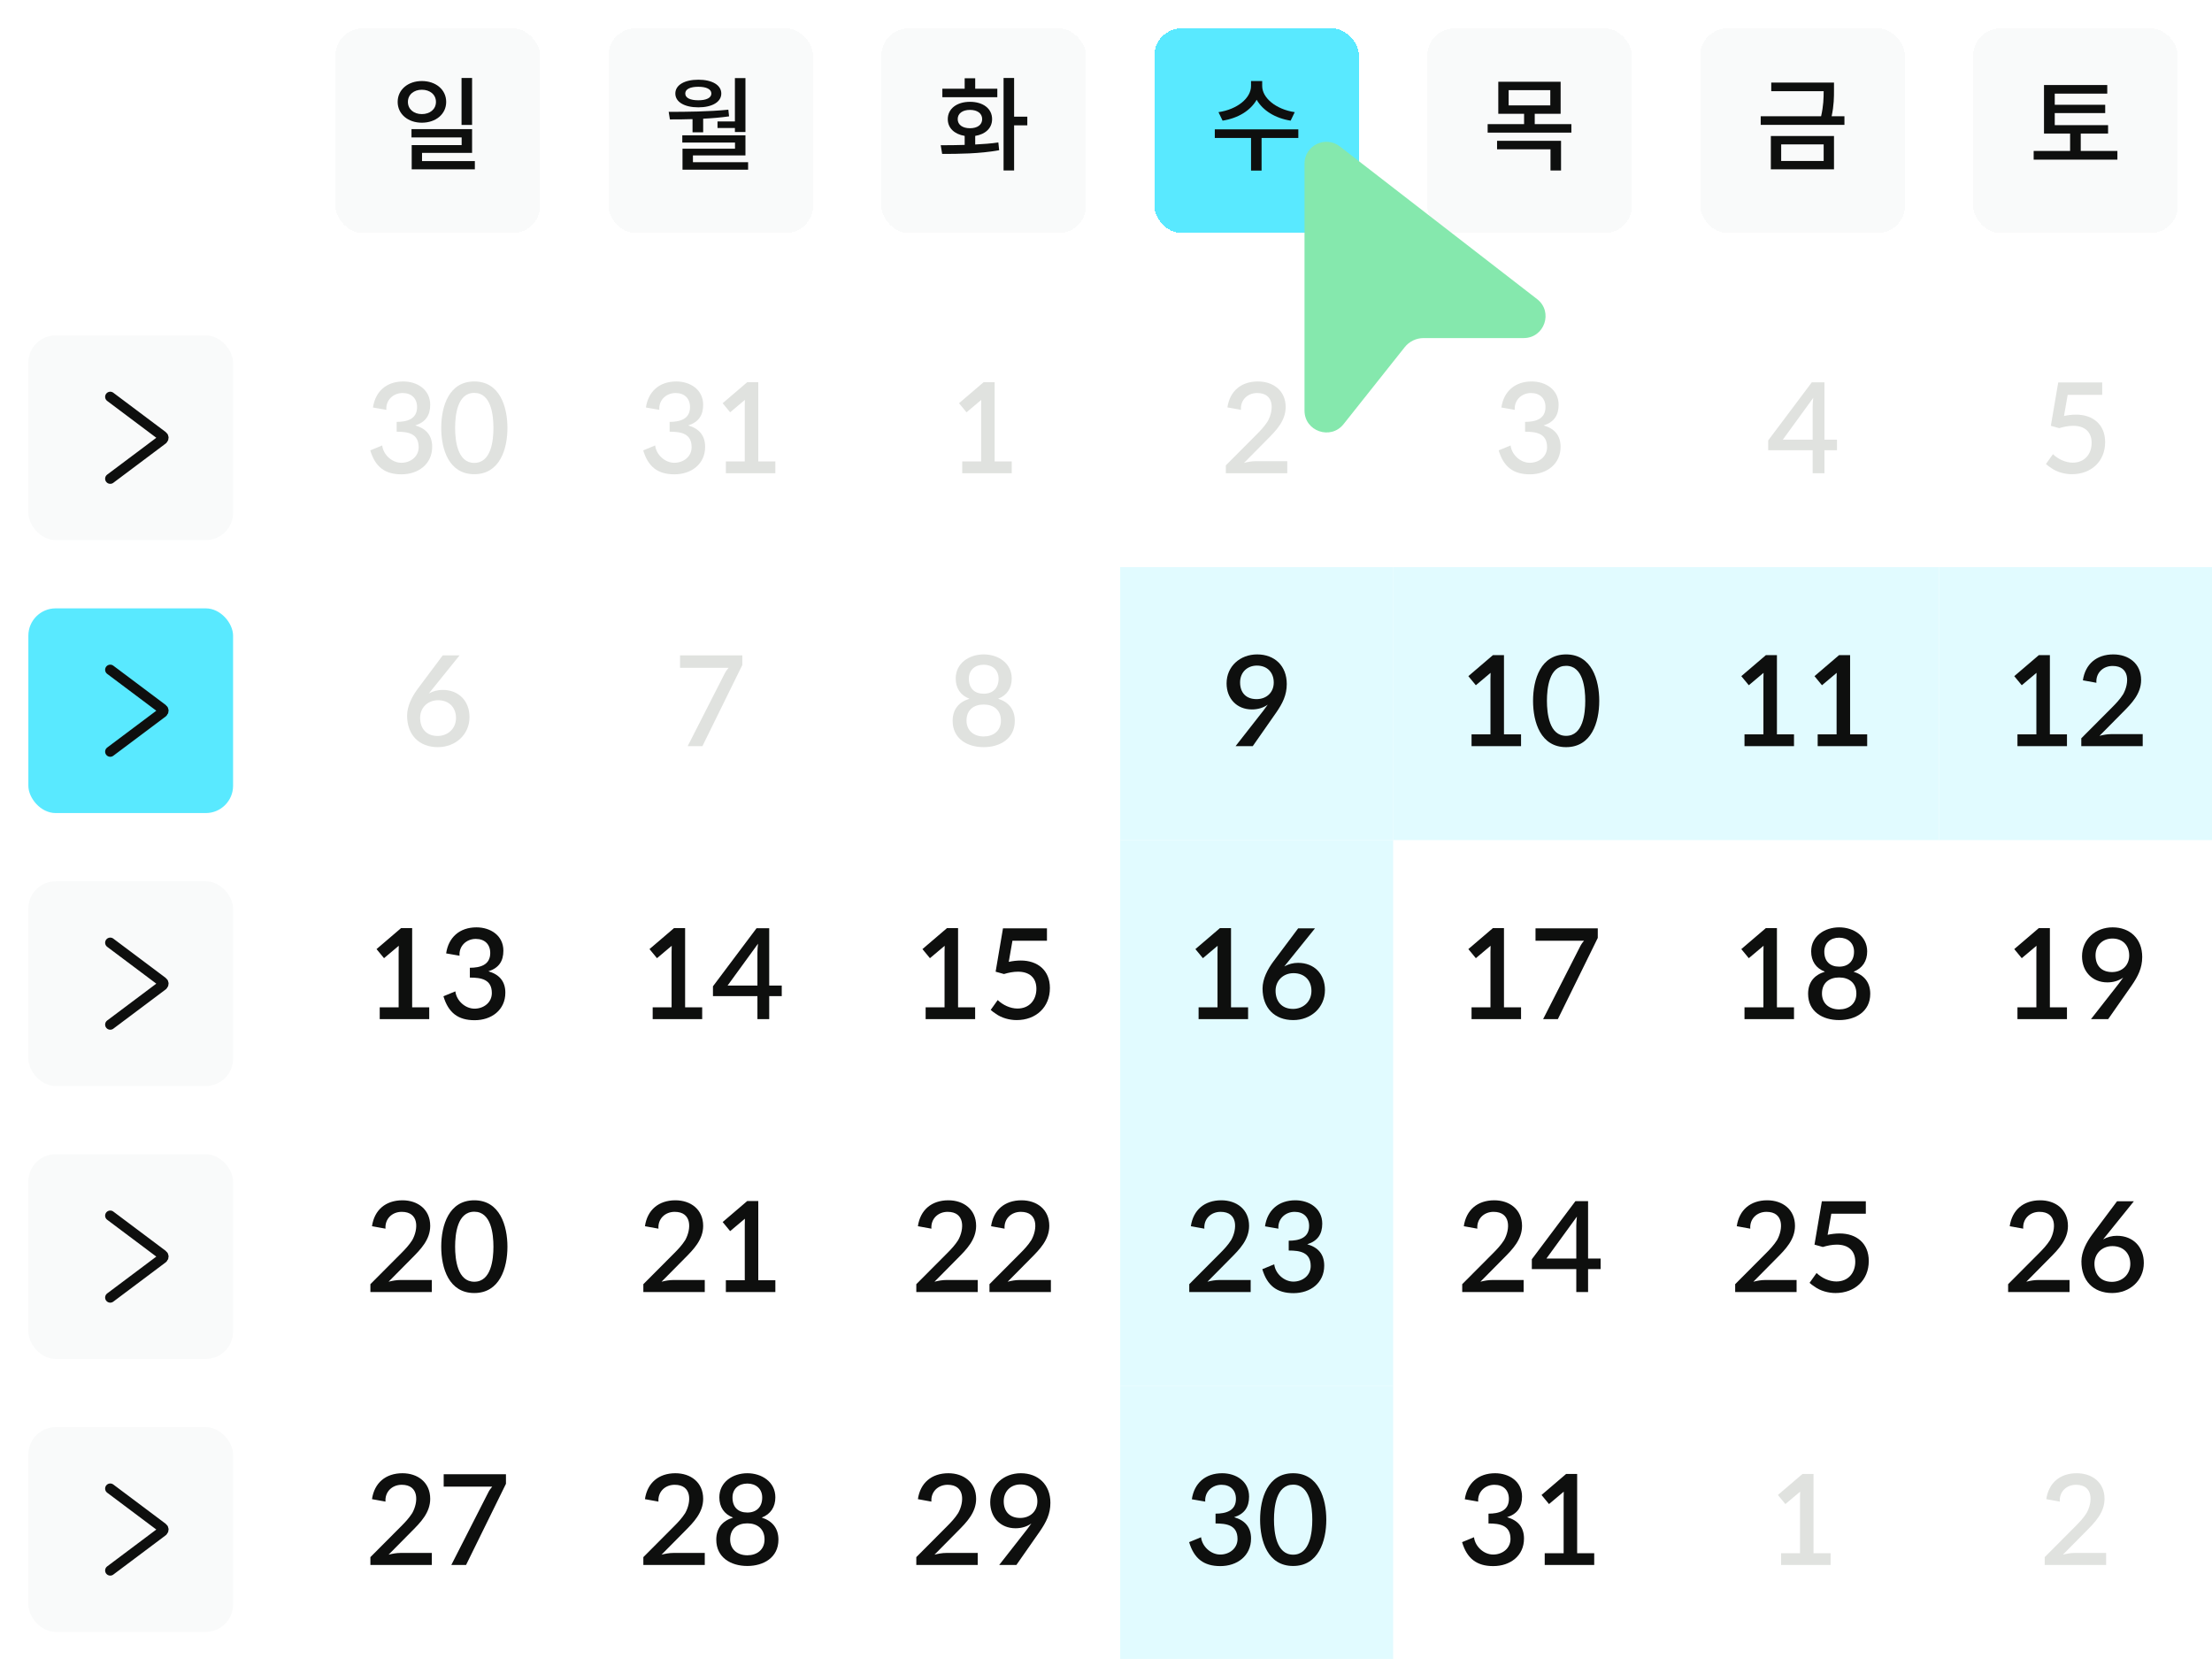 <svg width="312" height="235" viewBox="0 0 312 235" fill="none" xmlns="http://www.w3.org/2000/svg">
<path d="M213.067 62.834C213.223 64.151 214.453 65.277 215.77 65.277C217.069 65.277 218.213 64.411 218.213 63.077C218.213 61.119 216.671 60.894 215.112 60.894V59.508C216.55 59.508 217.987 59.127 217.987 57.429C217.987 56.199 217.208 55.437 215.943 55.437C214.626 55.437 213.552 56.442 213.656 57.81L211.768 57.481C212.097 55.212 213.674 53.808 216.047 53.808C217.987 53.808 219.841 54.934 219.841 57.1C219.841 58.573 219.2 59.543 217.728 60.011C219.252 60.444 220.118 61.414 220.118 63.025C220.118 65.468 218.161 66.906 215.787 66.906C213.448 66.906 212.08 65.849 211.387 63.528L213.067 62.834Z" fill="#E0E2DF"/>
<rect width="38.5" height="38.5" transform="translate(196.5 80)" fill="#E1FBFF"/>
<path d="M208.167 96.657L207.11 95.375L210.575 92.412H212.134V103.587H214.542V105.25H207.56V103.587H210.228V95.773C210.228 95.496 210.228 95.201 210.246 94.907L208.167 96.657ZM225.573 98.857C225.573 101.906 224.464 105.389 220.896 105.389C217.327 105.389 216.235 101.906 216.235 98.857C216.235 95.808 217.327 92.308 220.896 92.308C224.516 92.308 225.573 95.912 225.573 98.857ZM223.598 98.857C223.598 97.073 223.286 93.919 220.896 93.919C218.505 93.919 218.193 97.073 218.193 98.857C218.193 100.642 218.522 103.795 220.896 103.795C223.286 103.795 223.598 100.642 223.598 98.857Z" fill="#0E0F0E"/>
<path d="M208.167 135.157L207.11 133.875L210.575 130.912H212.134V142.087H214.542V143.75H207.56V142.087H210.228V134.273C210.228 133.996 210.228 133.701 210.246 133.407L208.167 135.157ZM225.365 132.298L219.735 143.75H217.656L222.819 133.615C222.975 133.286 223.182 132.974 223.425 132.697H216.582V130.947H225.365V132.298Z" fill="#0E0F0E"/>
<path d="M214.906 182.25H206.244V181.141L210.558 176.81C211.147 176.221 211.701 175.632 212.152 174.922C213.018 173.362 213.122 170.937 210.662 170.937C209.293 170.937 208.271 171.942 208.375 173.31L206.469 172.964C206.798 170.677 208.392 169.308 210.766 169.308C212.914 169.308 214.681 170.59 214.681 172.912C214.681 174.852 213.347 176.221 212.065 177.503L208.808 180.795C209.345 180.656 209.917 180.552 210.471 180.552H214.906V182.25ZM225.764 179.01H223.997V182.25H222.334V179.01H216.062V177.624L222.212 169.429H223.997V177.52H225.764V179.01ZM222.334 177.52V172.843C222.334 172.461 222.368 172.063 222.42 171.612L218.124 177.52H222.334Z" fill="#0E0F0E"/>
<path d="M207.907 216.835C208.063 218.151 209.293 219.277 210.61 219.277C211.909 219.277 213.052 218.411 213.052 217.077C213.052 215.119 211.511 214.894 209.951 214.894V213.508C211.389 213.508 212.827 213.127 212.827 211.429C212.827 210.199 212.048 209.437 210.783 209.437C209.466 209.437 208.392 210.442 208.496 211.81L206.608 211.481C206.937 209.212 208.513 207.808 210.887 207.808C212.827 207.808 214.681 208.934 214.681 211.1C214.681 212.573 214.04 213.543 212.567 214.011C214.092 214.444 214.958 215.414 214.958 217.025C214.958 219.468 213 220.906 210.627 220.906C208.288 220.906 206.919 219.849 206.226 217.528L207.907 216.835ZM218.487 212.157L217.431 210.875L220.896 207.912H222.455V219.087H224.863V220.75H217.881V219.087H220.549V211.273C220.549 210.996 220.549 210.701 220.566 210.407L218.487 212.157Z" fill="#0E0F0E"/>
<path d="M289.565 64.065C290.292 64.758 291.332 65.26 292.354 65.26C294.035 65.26 295.022 64.047 295.022 62.471C295.022 60.894 294.017 60.062 292.423 60.062C291.748 60.062 291.089 60.201 290.448 60.392L289.27 60.062L290.31 53.947H296.512V55.697H291.644L291.124 58.676C291.678 58.555 292.267 58.486 292.822 58.486C295.161 58.486 296.928 59.837 296.928 62.367C296.928 65.07 294.97 66.889 292.233 66.889C291.245 66.889 290.102 66.594 289.288 65.988C289.01 65.814 288.785 65.641 288.577 65.451L289.565 64.065Z" fill="#E0E2DF"/>
<rect width="38.5" height="38.5" transform="translate(273.5 80)" fill="#E1FBFF"/>
<path d="M285.167 96.657L284.11 95.375L287.575 92.412H289.134V103.587H291.542V105.25H284.56V103.587H287.228V95.773C287.228 95.496 287.228 95.201 287.246 94.907L285.167 96.657ZM302.227 105.25H293.564V104.141L297.878 99.81C298.467 99.221 299.022 98.632 299.472 97.921C300.338 96.362 300.442 93.937 297.982 93.937C296.613 93.937 295.591 94.942 295.695 96.31L293.79 95.964C294.119 93.677 295.713 92.308 298.086 92.308C300.234 92.308 302.002 93.59 302.002 95.912C302.002 97.852 300.668 99.221 299.385 100.503L296.128 103.795C296.665 103.656 297.237 103.552 297.792 103.552H302.227V105.25Z" fill="#0E0F0E"/>
<path d="M285.167 135.157L284.11 133.875L287.575 130.912H289.134V142.087H291.542V143.75H284.56V142.087H287.228V134.273C287.228 133.996 287.228 133.701 287.246 133.407L285.167 135.157ZM294.933 143.75L298.866 138.726L299.472 137.894C298.814 138.362 298.051 138.57 297.237 138.57C295.124 138.57 293.668 137.045 293.668 134.897C293.668 132.489 295.574 130.808 297.982 130.808C300.442 130.808 302.157 132.419 302.157 134.984C302.157 136.56 301.551 137.721 300.685 138.986L297.358 143.75H294.933ZM295.574 134.758C295.574 136.214 296.423 137.115 297.896 137.115C299.316 137.115 300.321 136.162 300.321 134.776C300.321 133.372 299.42 132.385 297.948 132.385C296.579 132.385 295.574 133.338 295.574 134.758Z" fill="#0E0F0E"/>
<path d="M291.906 182.25H283.244V181.141L287.558 176.81C288.147 176.221 288.701 175.632 289.152 174.922C290.018 173.362 290.122 170.937 287.662 170.937C286.293 170.937 285.271 171.942 285.375 173.31L283.469 172.964C283.798 170.677 285.392 169.308 287.766 169.308C289.914 169.308 291.681 170.59 291.681 172.912C291.681 174.852 290.347 176.221 289.065 177.503L285.808 180.795C286.345 180.656 286.917 180.552 287.471 180.552H291.906V182.25ZM300.979 169.447L296.648 174.818C297.237 174.488 297.913 174.315 298.589 174.315C300.91 174.315 302.383 175.926 302.383 178.144C302.383 180.639 300.39 182.389 297.913 182.389C295.262 182.389 293.582 180.656 293.582 177.936C293.582 176.567 294.309 175.199 295.106 174.125L298.606 169.447H300.979ZM297.878 180.812C299.316 180.812 300.477 179.79 300.477 178.283C300.477 176.758 299.472 175.77 297.948 175.77C296.492 175.77 295.418 176.827 295.418 178.248C295.418 179.738 296.284 180.812 297.878 180.812Z" fill="#0E0F0E"/>
<path d="M297.066 220.75H288.404V219.641L292.718 215.31C293.307 214.721 293.861 214.132 294.312 213.422C295.178 211.862 295.282 209.437 292.822 209.437C291.453 209.437 290.431 210.442 290.535 211.81L288.629 211.464C288.958 209.177 290.552 207.808 292.926 207.808C295.074 207.808 296.841 209.09 296.841 211.412C296.841 213.352 295.507 214.721 294.225 216.003L290.968 219.295C291.505 219.156 292.077 219.052 292.631 219.052H297.066V220.75Z" fill="#E0E2DF"/>
<path d="M181.566 66.75H172.904V65.641L177.218 61.31C177.807 60.721 178.361 60.132 178.812 59.422C179.678 57.862 179.782 55.437 177.322 55.437C175.953 55.437 174.931 56.442 175.035 57.81L173.129 57.464C173.458 55.177 175.052 53.808 177.426 53.808C179.574 53.808 181.341 55.09 181.341 57.412C181.341 59.352 180.007 60.721 178.725 62.003L175.468 65.295C176.005 65.156 176.577 65.052 177.131 65.052H181.566V66.75Z" fill="#E0E2DF"/>
<rect width="38.5" height="38.5" transform="translate(158 80)" fill="#E1FBFF"/>
<path d="M174.273 105.25L178.205 100.226L178.812 99.394C178.153 99.862 177.391 100.07 176.577 100.07C174.463 100.07 173.008 98.545 173.008 96.397C173.008 93.989 174.914 92.308 177.322 92.308C179.782 92.308 181.497 93.919 181.497 96.484C181.497 98.06 180.891 99.221 180.025 100.486L176.698 105.25H174.273ZM174.914 96.258C174.914 97.714 175.763 98.615 177.235 98.615C178.656 98.615 179.661 97.662 179.661 96.276C179.661 94.872 178.76 93.885 177.287 93.885C175.919 93.885 174.914 94.838 174.914 96.258Z" fill="#0E0F0E"/>
<rect width="38.5" height="38.5" transform="translate(158 118.5)" fill="#E1FBFF"/>
<path d="M169.667 135.157L168.61 133.875L172.075 130.912H173.634V142.087H176.042V143.75H169.06V142.087H171.728V134.273C171.728 133.996 171.728 133.701 171.746 133.407L169.667 135.157ZM185.479 130.947L181.148 136.318C181.737 135.988 182.413 135.815 183.089 135.815C185.41 135.815 186.883 137.426 186.883 139.644C186.883 142.139 184.89 143.889 182.413 143.889C179.762 143.889 178.082 142.156 178.082 139.436C178.082 138.067 178.809 136.699 179.606 135.625L183.106 130.947H185.479ZM182.378 142.312C183.816 142.312 184.977 141.29 184.977 139.783C184.977 138.258 183.972 137.27 182.448 137.27C180.992 137.27 179.918 138.327 179.918 139.748C179.918 141.238 180.784 142.312 182.378 142.312Z" fill="#0E0F0E"/>
<rect width="38.5" height="38.5" transform="translate(158 157)" fill="#E1FBFF"/>
<path d="M176.406 182.25H167.744V181.141L172.058 176.81C172.647 176.221 173.201 175.632 173.652 174.922C174.518 173.362 174.622 170.937 172.162 170.937C170.793 170.937 169.771 171.942 169.875 173.31L167.969 172.964C168.298 170.677 169.892 169.308 172.266 169.308C174.414 169.308 176.181 170.59 176.181 172.912C176.181 174.852 174.847 176.221 173.565 177.503L170.308 180.795C170.845 180.656 171.417 180.552 171.971 180.552H176.406V182.25ZM179.727 178.335C179.883 179.651 181.113 180.777 182.43 180.777C183.73 180.777 184.873 179.911 184.873 178.577C184.873 176.619 183.331 176.394 181.772 176.394V175.008C183.21 175.008 184.648 174.627 184.648 172.929C184.648 171.699 183.868 170.937 182.603 170.937C181.287 170.937 180.213 171.942 180.317 173.31L178.428 172.981C178.757 170.712 180.334 169.308 182.707 169.308C184.648 169.308 186.502 170.434 186.502 172.6C186.502 174.073 185.861 175.043 184.388 175.511C185.913 175.944 186.779 176.914 186.779 178.525C186.779 180.968 184.821 182.406 182.448 182.406C180.109 182.406 178.74 181.349 178.047 179.028L179.727 178.335Z" fill="#0E0F0E"/>
<rect width="38.5" height="38.5" transform="translate(158 195.5)" fill="#E1FBFF"/>
<path d="M169.407 216.835C169.563 218.151 170.793 219.277 172.11 219.277C173.409 219.277 174.552 218.411 174.552 217.077C174.552 215.119 173.011 214.894 171.451 214.894V213.508C172.889 213.508 174.327 213.127 174.327 211.429C174.327 210.199 173.548 209.437 172.283 209.437C170.966 209.437 169.892 210.442 169.996 211.81L168.108 211.481C168.437 209.212 170.013 207.808 172.387 207.808C174.327 207.808 176.181 208.934 176.181 211.1C176.181 212.573 175.54 213.543 174.067 214.011C175.592 214.444 176.458 215.414 176.458 217.025C176.458 219.468 174.5 220.906 172.127 220.906C169.788 220.906 168.419 219.849 167.726 217.528L169.407 216.835ZM187.073 214.357C187.073 217.406 185.964 220.889 182.396 220.889C178.827 220.889 177.735 217.406 177.735 214.357C177.735 211.308 178.827 207.808 182.396 207.808C186.016 207.808 187.073 211.412 187.073 214.357ZM185.098 214.357C185.098 212.573 184.786 209.419 182.396 209.419C180.005 209.419 179.693 212.573 179.693 214.357C179.693 216.142 180.022 219.295 182.396 219.295C184.786 219.295 185.098 216.142 185.098 214.357Z" fill="#0E0F0E"/>
<path d="M259.104 63.51H257.336V66.75H255.673V63.51H249.402V62.124L255.552 53.929H257.336V62.02H259.104V63.51ZM255.673 62.02V57.343C255.673 56.961 255.708 56.563 255.76 56.112L251.463 62.02H255.673Z" fill="#E0E2DF"/>
<rect width="38.5" height="38.5" transform="translate(235 80)" fill="#E1FBFF"/>
<path d="M246.667 96.657L245.61 95.375L249.075 92.412H250.634V103.587H253.042V105.25H246.06V103.587H248.728V95.773C248.728 95.496 248.728 95.201 248.746 94.907L246.667 96.657ZM256.987 96.657L255.931 95.375L259.396 92.412H260.955V103.587H263.363V105.25H256.381V103.587H259.049V95.773C259.049 95.496 259.049 95.201 259.066 94.907L256.987 96.657Z" fill="#0E0F0E"/>
<path d="M246.667 135.157L245.61 133.875L249.075 130.912H250.634V142.087H253.042V143.75H246.06V142.087H248.728V134.273C248.728 133.996 248.728 133.701 248.746 133.407L246.667 135.157ZM261.44 137.063C262.947 137.53 263.796 138.587 263.796 140.181C263.796 142.728 261.665 143.889 259.413 143.889C257.057 143.889 255.03 142.676 255.03 140.181C255.03 138.57 255.879 137.53 257.403 137.063C256.121 136.577 255.463 135.555 255.463 134.204C255.463 132.038 257.369 130.808 259.413 130.808C261.457 130.808 263.363 132.038 263.363 134.204C263.363 135.555 262.705 136.577 261.44 137.063ZM259.413 132.264C258.183 132.264 257.317 133.008 257.317 134.239C257.317 135.59 258.113 136.352 259.413 136.352C260.695 136.352 261.509 135.573 261.509 134.239C261.509 132.974 260.591 132.264 259.413 132.264ZM259.413 142.381C260.747 142.381 261.838 141.619 261.838 140.146C261.838 138.639 260.799 137.877 259.413 137.877C258.027 137.877 256.987 138.622 256.987 140.146C256.987 141.55 258.01 142.381 259.413 142.381Z" fill="#0E0F0E"/>
<path d="M253.406 182.25H244.744V181.141L249.058 176.81C249.647 176.221 250.201 175.632 250.652 174.922C251.518 173.362 251.622 170.937 249.162 170.937C247.793 170.937 246.771 171.942 246.875 173.31L244.969 172.964C245.298 170.677 246.892 169.308 249.266 169.308C251.414 169.308 253.181 170.59 253.181 172.912C253.181 174.852 251.847 176.221 250.565 177.503L247.308 180.795C247.845 180.656 248.417 180.552 248.971 180.552H253.406V182.25ZM256.225 179.565C256.953 180.258 257.992 180.76 259.014 180.76C260.695 180.76 261.682 179.547 261.682 177.971C261.682 176.394 260.678 175.563 259.084 175.563C258.408 175.563 257.75 175.701 257.109 175.892L255.931 175.563L256.97 169.447H263.172V171.197H258.304L257.784 174.177C258.339 174.055 258.928 173.986 259.482 173.986C261.821 173.986 263.588 175.337 263.588 177.867C263.588 180.569 261.63 182.389 258.893 182.389C257.906 182.389 256.762 182.094 255.948 181.488C255.671 181.314 255.445 181.141 255.238 180.951L256.225 179.565Z" fill="#0E0F0E"/>
<path d="M251.827 212.157L250.77 210.875L254.235 207.912H255.794V219.087H258.203V220.75H251.221V219.087H253.889V211.273C253.889 210.996 253.889 210.701 253.906 210.407L251.827 212.157Z" fill="#E0E2DF"/>
<path d="M136.327 58.157L135.27 56.875L138.735 53.912H140.294V65.087H142.703V66.75H135.721V65.087H138.389V57.273C138.389 56.996 138.389 56.702 138.406 56.407L136.327 58.157Z" fill="#E0E2DF"/>
<path d="M140.78 98.562C142.287 99.03 143.136 100.087 143.136 101.681C143.136 104.228 141.005 105.389 138.753 105.389C136.396 105.389 134.369 104.176 134.369 101.681C134.369 100.07 135.218 99.03 136.743 98.562C135.461 98.077 134.802 97.055 134.802 95.704C134.802 93.538 136.708 92.308 138.753 92.308C140.797 92.308 142.703 93.538 142.703 95.704C142.703 97.055 142.044 98.077 140.78 98.562ZM138.753 93.763C137.522 93.763 136.656 94.508 136.656 95.739C136.656 97.09 137.453 97.852 138.753 97.852C140.035 97.852 140.849 97.073 140.849 95.739C140.849 94.474 139.931 93.763 138.753 93.763ZM138.753 103.881C140.087 103.881 141.178 103.119 141.178 101.646C141.178 100.139 140.139 99.377 138.753 99.377C137.367 99.377 136.327 100.122 136.327 101.646C136.327 103.05 137.349 103.881 138.753 103.881Z" fill="#E0E2DF"/>
<path d="M131.167 135.157L130.11 133.875L133.575 130.912H135.134V142.087H137.542V143.75H130.56V142.087H133.228V134.273C133.228 133.996 133.228 133.701 133.246 133.407L131.167 135.157ZM140.725 141.065C141.453 141.758 142.492 142.26 143.514 142.26C145.195 142.26 146.182 141.047 146.182 139.471C146.182 137.894 145.178 137.063 143.584 137.063C142.908 137.063 142.25 137.201 141.609 137.392L140.431 137.063L141.47 130.947H147.672V132.697H142.804L142.284 135.677C142.839 135.555 143.428 135.486 143.982 135.486C146.321 135.486 148.088 136.837 148.088 139.367C148.088 142.069 146.13 143.889 143.393 143.889C142.406 143.889 141.262 143.594 140.448 142.988C140.171 142.814 139.945 142.641 139.738 142.451L140.725 141.065Z" fill="#0E0F0E"/>
<path d="M137.906 182.25H129.244V181.141L133.558 176.81C134.147 176.221 134.701 175.632 135.152 174.922C136.018 173.362 136.122 170.937 133.662 170.937C132.293 170.937 131.271 171.942 131.375 173.31L129.469 172.964C129.798 170.677 131.392 169.308 133.766 169.308C135.914 169.308 137.681 170.59 137.681 172.912C137.681 174.852 136.347 176.221 135.065 177.503L131.808 180.795C132.345 180.656 132.917 180.552 133.471 180.552H137.906V182.25ZM148.227 182.25H139.564V181.141L143.878 176.81C144.467 176.221 145.022 175.632 145.472 174.922C146.338 173.362 146.442 170.937 143.982 170.937C142.613 170.937 141.591 171.942 141.695 173.31L139.79 172.964C140.119 170.677 141.713 169.308 144.086 169.308C146.234 169.308 148.002 170.59 148.002 172.912C148.002 174.852 146.668 176.221 145.385 177.503L142.128 180.795C142.665 180.656 143.237 180.552 143.792 180.552H148.227V182.25Z" fill="#0E0F0E"/>
<path d="M137.906 220.75H129.244V219.641L133.558 215.31C134.147 214.721 134.701 214.132 135.152 213.422C136.018 211.862 136.122 209.437 133.662 209.437C132.293 209.437 131.271 210.442 131.375 211.81L129.469 211.464C129.798 209.177 131.392 207.808 133.766 207.808C135.914 207.808 137.681 209.09 137.681 211.412C137.681 213.352 136.347 214.721 135.065 216.003L131.808 219.295C132.345 219.156 132.917 219.052 133.471 219.052H137.906V220.75ZM140.933 220.75L144.866 215.726L145.472 214.894C144.814 215.362 144.051 215.57 143.237 215.57C141.124 215.57 139.668 214.045 139.668 211.897C139.668 209.489 141.574 207.808 143.982 207.808C146.442 207.808 148.157 209.419 148.157 211.984C148.157 213.56 147.551 214.721 146.685 215.986L143.358 220.75H140.933ZM141.574 211.758C141.574 213.214 142.423 214.115 143.896 214.115C145.316 214.115 146.321 213.162 146.321 211.776C146.321 210.372 145.42 209.385 143.948 209.385C142.579 209.385 141.574 210.338 141.574 211.758Z" fill="#0E0F0E"/>
<path d="M92.407 62.834C92.563 64.151 93.793 65.277 95.11 65.277C96.409 65.277 97.552 64.411 97.552 63.077C97.552 61.119 96.01 60.894 94.451 60.894V59.508C95.889 59.508 97.327 59.127 97.327 57.429C97.327 56.199 96.548 55.437 95.283 55.437C93.966 55.437 92.892 56.442 92.996 57.81L91.108 57.481C91.437 55.212 93.013 53.808 95.387 53.808C97.327 53.808 99.181 54.934 99.181 57.1C99.181 58.573 98.54 59.543 97.067 60.011C98.592 60.444 99.458 61.414 99.458 63.025C99.458 65.468 97.501 66.906 95.127 66.906C92.788 66.906 91.419 65.849 90.726 63.528L92.407 62.834ZM102.987 58.157L101.931 56.875L105.396 53.912H106.955V65.087H109.363V66.75H102.381V65.087H105.049V57.273C105.049 56.996 105.049 56.702 105.066 56.407L102.987 58.157Z" fill="#E0E2DF"/>
<path d="M104.705 93.798L99.075 105.25H96.996L102.158 95.115C102.314 94.786 102.522 94.474 102.765 94.197H95.921V92.447H104.705V93.798Z" fill="#E0E2DF"/>
<path d="M92.667 135.157L91.61 133.875L95.075 130.912H96.634V142.087H99.042V143.75H92.06V142.087H94.728V134.273C94.728 133.996 94.728 133.701 94.746 133.407L92.667 135.157ZM110.264 140.51H108.497V143.75H106.834V140.51H100.562V139.124L106.712 130.929H108.497V139.02H110.264V140.51ZM106.834 139.02V134.343C106.834 133.961 106.868 133.563 106.92 133.112L102.624 139.02H106.834Z" fill="#0E0F0E"/>
<path d="M99.406 182.25H90.744V181.141L95.058 176.81C95.647 176.221 96.201 175.632 96.651 174.922C97.518 173.362 97.622 170.937 95.162 170.937C93.793 170.937 92.771 171.942 92.875 173.31L90.969 172.964C91.298 170.677 92.892 169.308 95.266 169.308C97.414 169.308 99.181 170.59 99.181 172.912C99.181 174.852 97.847 176.221 96.565 177.503L93.308 180.795C93.845 180.656 94.417 180.552 94.971 180.552H99.406V182.25ZM102.987 173.657L101.931 172.375L105.396 169.412H106.955V180.587H109.363V182.25H102.381V180.587H105.049V172.773C105.049 172.496 105.049 172.201 105.066 171.907L102.987 173.657Z" fill="#0E0F0E"/>
<path d="M99.406 220.75H90.744V219.641L95.058 215.31C95.647 214.721 96.201 214.132 96.651 213.422C97.518 211.862 97.622 209.437 95.162 209.437C93.793 209.437 92.771 210.442 92.875 211.81L90.969 211.464C91.298 209.177 92.892 207.808 95.266 207.808C97.414 207.808 99.181 209.09 99.181 211.412C99.181 213.352 97.847 214.721 96.565 216.003L93.308 219.295C93.845 219.156 94.417 219.052 94.971 219.052H99.406V220.75ZM107.44 214.063C108.947 214.53 109.796 215.587 109.796 217.181C109.796 219.728 107.665 220.889 105.413 220.889C103.057 220.889 101.03 219.676 101.03 217.181C101.03 215.57 101.879 214.53 103.403 214.063C102.121 213.577 101.463 212.555 101.463 211.204C101.463 209.038 103.369 207.808 105.413 207.808C107.457 207.808 109.363 209.038 109.363 211.204C109.363 212.555 108.705 213.577 107.44 214.063ZM105.413 209.264C104.183 209.264 103.317 210.008 103.317 211.239C103.317 212.59 104.113 213.352 105.413 213.352C106.695 213.352 107.509 212.573 107.509 211.239C107.509 209.974 106.591 209.264 105.413 209.264ZM105.413 219.381C106.747 219.381 107.838 218.619 107.838 217.146C107.838 215.639 106.799 214.877 105.413 214.877C104.027 214.877 102.987 215.622 102.987 217.146C102.987 218.55 104.01 219.381 105.413 219.381Z" fill="#0E0F0E"/>
<path d="M53.907 62.834C54.063 64.151 55.293 65.277 56.61 65.277C57.909 65.277 59.052 64.411 59.052 63.077C59.052 61.119 57.511 60.894 55.951 60.894V59.508C57.389 59.508 58.827 59.127 58.827 57.429C58.827 56.199 58.048 55.437 56.783 55.437C55.466 55.437 54.392 56.442 54.496 57.81L52.608 57.481C52.937 55.212 54.513 53.808 56.887 53.808C58.827 53.808 60.681 54.934 60.681 57.1C60.681 58.573 60.04 59.543 58.567 60.011C60.092 60.444 60.958 61.414 60.958 63.025C60.958 65.468 59.001 66.906 56.627 66.906C54.288 66.906 52.919 65.849 52.226 63.528L53.907 62.834ZM71.573 60.357C71.573 63.406 70.465 66.889 66.895 66.889C63.327 66.889 62.235 63.406 62.235 60.357C62.235 57.308 63.327 53.808 66.895 53.808C70.516 53.808 71.573 57.412 71.573 60.357ZM69.598 60.357C69.598 58.573 69.286 55.419 66.895 55.419C64.505 55.419 64.193 58.573 64.193 60.357C64.193 62.142 64.522 65.295 66.895 65.295C69.286 65.295 69.598 62.142 69.598 60.357Z" fill="#E0E2DF"/>
<path d="M64.819 92.447L60.488 97.818C61.077 97.488 61.753 97.315 62.428 97.315C64.75 97.315 66.222 98.926 66.222 101.144C66.222 103.639 64.23 105.389 61.753 105.389C59.102 105.389 57.421 103.656 57.421 100.936C57.421 99.567 58.149 98.199 58.946 97.125L62.446 92.447H64.819ZM61.718 103.812C63.156 103.812 64.317 102.79 64.317 101.283C64.317 99.758 63.312 98.77 61.787 98.77C60.332 98.77 59.258 99.827 59.258 101.248C59.258 102.738 60.124 103.812 61.718 103.812Z" fill="#E0E2DF"/>
<path d="M54.167 135.157L53.11 133.875L56.575 130.912H58.134V142.087H60.542V143.75H53.56V142.087H56.228V134.273C56.228 133.996 56.228 133.701 56.246 133.407L54.167 135.157ZM64.228 139.835C64.383 141.151 65.614 142.277 66.93 142.277C68.23 142.277 69.373 141.411 69.373 140.077C69.373 138.119 67.831 137.894 66.272 137.894V136.508C67.71 136.508 69.148 136.127 69.148 134.429C69.148 133.199 68.368 132.437 67.103 132.437C65.787 132.437 64.713 133.442 64.817 134.81L62.928 134.481C63.257 132.212 64.834 130.808 67.207 130.808C69.148 130.808 71.002 131.934 71.002 134.1C71.002 135.573 70.361 136.543 68.888 137.011C70.412 137.444 71.279 138.414 71.279 140.025C71.279 142.468 69.321 143.906 66.948 143.906C64.609 143.906 63.24 142.849 62.547 140.528L64.228 139.835Z" fill="#0E0F0E"/>
<path d="M60.906 182.25H52.244V181.141L56.558 176.81C57.147 176.221 57.701 175.632 58.151 174.922C59.018 173.362 59.122 170.937 56.662 170.937C55.293 170.937 54.271 171.942 54.375 173.31L52.469 172.964C52.798 170.677 54.392 169.308 56.766 169.308C58.914 169.308 60.681 170.59 60.681 172.912C60.681 174.852 59.347 176.221 58.065 177.503L54.808 180.795C55.345 180.656 55.917 180.552 56.471 180.552H60.906V182.25ZM71.573 175.857C71.573 178.906 70.465 182.389 66.895 182.389C63.327 182.389 62.235 178.906 62.235 175.857C62.235 172.808 63.327 169.308 66.895 169.308C70.516 169.308 71.573 172.912 71.573 175.857ZM69.598 175.857C69.598 174.073 69.286 170.919 66.895 170.919C64.505 170.919 64.193 174.073 64.193 175.857C64.193 177.642 64.522 180.795 66.895 180.795C69.286 180.795 69.598 177.642 69.598 175.857Z" fill="#0E0F0E"/>
<path d="M60.906 220.75H52.244V219.641L56.558 215.31C57.147 214.721 57.701 214.132 58.151 213.422C59.018 211.862 59.122 209.437 56.662 209.437C55.293 209.437 54.271 210.442 54.375 211.81L52.469 211.464C52.798 209.177 54.392 207.808 56.766 207.808C58.914 207.808 60.681 209.09 60.681 211.412C60.681 213.352 59.347 214.721 58.065 216.003L54.808 219.295C55.345 219.156 55.917 219.052 56.471 219.052H60.906V220.75ZM71.365 209.298L65.735 220.75H63.656L68.819 210.615C68.975 210.286 69.182 209.974 69.425 209.697H62.582V207.947H71.365V209.298Z" fill="#0E0F0E"/>
<g filter="url(#filter0_d_292_1593)">
<rect x="4" y="46.312" width="28.875" height="28.875" rx="3.85" fill="#F9FAFA"/>
<path d="M15.55 66.525L22.942 60.981C23.096 60.865 23.096 60.635 22.942 60.519L15.55 54.975" stroke="#0E0F0E" stroke-width="1.444" stroke-linecap="round"/>
</g>
<g filter="url(#filter1_d_292_1593)">
<rect x="4" y="84.812" width="28.875" height="28.875" rx="3.85" fill="#59E9FF"/>
<path d="M15.55 105.025L22.942 99.481C23.096 99.365 23.096 99.135 22.942 99.019L15.55 93.475" stroke="#0E0F0E" stroke-width="1.444" stroke-linecap="round"/>
</g>
<g filter="url(#filter2_d_292_1593)">
<rect x="4" y="123.312" width="28.875" height="28.875" rx="3.85" fill="#F9FAFA"/>
<path d="M15.55 143.525L22.942 137.981C23.096 137.865 23.096 137.634 22.942 137.519L15.55 131.975" stroke="#0E0F0E" stroke-width="1.444" stroke-linecap="round"/>
</g>
<g filter="url(#filter3_d_292_1593)">
<rect x="4" y="161.812" width="28.875" height="28.875" rx="3.85" fill="#F9FAFA"/>
<path d="M15.55 182.025L22.942 176.481C23.096 176.365 23.096 176.134 22.942 176.019L15.55 170.475" stroke="#0E0F0E" stroke-width="1.444" stroke-linecap="round"/>
</g>
<g filter="url(#filter4_d_292_1593)">
<rect x="4" y="200.312" width="28.875" height="28.875" rx="3.85" fill="#F9FAFA"/>
<path d="M15.55 220.525L22.942 214.981C23.096 214.865 23.096 214.634 22.942 214.519L15.55 208.975" stroke="#0E0F0E" stroke-width="1.444" stroke-linecap="round"/>
</g>
<g filter="url(#filter5_d_292_1593)">
<rect x="47.312" y="3" width="28.875" height="28.875" rx="3.85" fill="#F9FAFA" shape-rendering="crispEdges"/>
<path d="M66.587 16.625H65.1V9.998H66.587V16.625ZM62.934 13.376C62.934 15.094 61.476 16.307 59.498 16.307C57.549 16.307 56.091 15.094 56.091 13.376C56.091 11.644 57.549 10.431 59.498 10.431C61.476 10.431 62.934 11.644 62.934 13.376ZM57.535 13.376C57.535 14.416 58.387 15.094 59.498 15.094C60.639 15.094 61.491 14.416 61.491 13.376C61.491 12.337 60.639 11.658 59.498 11.658C58.387 11.658 57.535 12.337 57.535 13.376ZM66.977 21.721V22.89H58.069V19.469H65.115V18.386H58.04V17.216H66.587V20.566H59.527V21.721H66.977Z" fill="#0E0F0E"/>
</g>
<g filter="url(#filter6_d_292_1593)">
<rect x="85.812" y="3" width="28.875" height="28.875" rx="3.85" fill="#F9FAFA" shape-rendering="crispEdges"/>
<path d="M103.658 16.134V10.012H105.145V17.621H103.658V17.058H101.203V16.134H103.658ZM98.504 14.141C96.54 14.141 95.255 13.39 95.255 12.192C95.255 10.994 96.54 10.243 98.504 10.243C100.438 10.243 101.738 10.994 101.738 12.192C101.738 13.39 100.438 14.141 98.504 14.141ZM98.504 11.239C97.349 11.239 96.656 11.571 96.656 12.192C96.656 12.813 97.349 13.145 98.504 13.145C99.615 13.145 100.337 12.813 100.337 12.192C100.337 11.571 99.615 11.239 98.504 11.239ZM97.681 15.802C96.526 15.845 95.472 15.845 94.49 15.845L94.317 14.777C96.829 14.777 99.962 14.748 102.734 14.473L102.835 15.412C101.622 15.585 100.395 15.686 99.182 15.744V17.664H97.681V15.802ZM105.52 21.88V22.934H96.266V19.974H103.672V19.108H96.237V18.083H105.145V20.927H97.738V21.88H105.52Z" fill="#0E0F0E"/>
</g>
<g filter="url(#filter7_d_292_1593)">
<rect x="162.812" y="3" width="28.875" height="28.875" rx="3.85" fill="#59E9FF" shape-rendering="crispEdges"/>
<path d="M182.044 16.018C179.835 15.672 178.117 14.574 177.251 13.073C176.384 14.589 174.652 15.672 172.443 16.018L171.865 14.82C174.522 14.43 176.457 12.842 176.457 11.124V10.431H178.03V11.124C178.03 12.827 179.994 14.43 182.621 14.82L182.044 16.018ZM183.127 18.458H177.944V23.064H176.457V18.458H171.346V17.245H183.127V18.458Z" fill="#0E0F0E"/>
</g>
<g filter="url(#filter8_d_292_1593)">
<rect x="124.312" y="3" width="28.875" height="28.875" rx="3.85" fill="#F9FAFA" shape-rendering="crispEdges"/>
<path d="M144.901 16.682H143.039V23.049H141.551V9.998H143.039V15.455H144.901V16.682ZM140.671 12.712H132.918V11.514H136.065V10.041H137.552V11.514H140.671V12.712ZM137.552 19.382C138.664 19.324 139.776 19.252 140.815 19.093L140.931 20.191C138.144 20.696 135.112 20.71 132.889 20.71L132.687 19.483C133.683 19.483 134.852 19.483 136.065 19.44V18.169C134.621 17.924 133.683 17.072 133.683 15.802C133.683 14.329 134.968 13.362 136.816 13.362C138.678 13.362 139.934 14.329 139.934 15.802C139.934 17.072 138.996 17.938 137.552 18.169V19.382ZM135.083 15.802C135.083 16.61 135.776 17.087 136.816 17.087C137.855 17.087 138.534 16.61 138.534 15.802C138.534 14.993 137.855 14.502 136.816 14.502C135.776 14.502 135.083 14.993 135.083 15.802Z" fill="#0E0F0E"/>
</g>
<g filter="url(#filter9_d_292_1593)">
<rect x="201.312" y="3" width="28.875" height="28.875" rx="3.85" fill="#F9FAFA" shape-rendering="crispEdges"/>
<path d="M221.641 16.509V17.707H209.831V16.509H214.971V15.051H211.333V10.532H220.125V15.051H216.472V16.509H221.641ZM212.791 13.867H218.667V11.716H212.791V13.867ZM211.159 18.862H220.183V23.049H218.696V20.061H211.159V18.862Z" fill="#0E0F0E"/>
</g>
<g filter="url(#filter10_d_292_1593)">
<rect x="239.812" y="3" width="28.875" height="28.875" rx="3.85" fill="#F9FAFA" shape-rendering="crispEdges"/>
<path d="M260.156 15.397V16.61H248.346V15.397H256.864C257.196 13.939 257.225 12.842 257.225 11.86H249.833V10.647H258.683V11.658C258.683 12.697 258.683 13.838 258.351 15.397H260.156ZM249.775 18.184H258.683V22.89H249.775V18.184ZM251.233 21.706H257.225V19.368H251.233V21.706Z" fill="#0E0F0E"/>
</g>
<g filter="url(#filter11_d_292_1593)">
<rect x="278.312" y="3" width="28.875" height="28.875" rx="3.85" fill="#F9FAFA" shape-rendering="crispEdges"/>
<path d="M298.656 20.292V21.519H286.846V20.292H291.985V17.837H288.304V10.994H297.226V12.207H289.82V13.78H296.937V14.95H289.82V16.653H297.342V17.837H293.487V20.292H298.656Z" fill="#0E0F0E"/>
</g>
<g filter="url(#filter12_dd_292_1593)">
<path d="M188.984 17.655C186.956 16.082 184 17.52 184 20.077V54.921C184 57.834 187.695 59.113 189.51 56.827L198.135 45.969C198.454 45.569 198.859 45.245 199.32 45.023C199.782 44.801 200.288 44.686 200.801 44.687H214.906C217.845 44.687 219.123 40.983 216.802 39.188L188.984 17.655Z" fill="#85E8AD"/>
</g>
<defs>
<filter id="filter0_d_292_1593" x="0" y="43.312" width="36.875" height="36.875" filterUnits="userSpaceOnUse" color-interpolation-filters="sRGB">
<feFlood flood-opacity="0" result="BackgroundImageFix"/>
<feColorMatrix in="SourceAlpha" type="matrix" values="0 0 0 0 0 0 0 0 0 0 0 0 0 0 0 0 0 0 127 0" result="hardAlpha"/>
<feOffset dy="1"/>
<feGaussianBlur stdDeviation="2"/>
<feComposite in2="hardAlpha" operator="out"/>
<feColorMatrix type="matrix" values="0 0 0 0 0 0 0 0 0 0 0 0 0 0 0 0 0 0 0.15 0"/>
<feBlend mode="normal" in2="BackgroundImageFix" result="effect1_dropShadow_292_1593"/>
<feBlend mode="normal" in="SourceGraphic" in2="effect1_dropShadow_292_1593" result="shape"/>
</filter>
<filter id="filter1_d_292_1593" x="0" y="81.812" width="36.875" height="36.875" filterUnits="userSpaceOnUse" color-interpolation-filters="sRGB">
<feFlood flood-opacity="0" result="BackgroundImageFix"/>
<feColorMatrix in="SourceAlpha" type="matrix" values="0 0 0 0 0 0 0 0 0 0 0 0 0 0 0 0 0 0 127 0" result="hardAlpha"/>
<feOffset dy="1"/>
<feGaussianBlur stdDeviation="2"/>
<feComposite in2="hardAlpha" operator="out"/>
<feColorMatrix type="matrix" values="0 0 0 0 0 0 0 0 0 0 0 0 0 0 0 0 0 0 0.15 0"/>
<feBlend mode="normal" in2="BackgroundImageFix" result="effect1_dropShadow_292_1593"/>
<feBlend mode="normal" in="SourceGraphic" in2="effect1_dropShadow_292_1593" result="shape"/>
</filter>
<filter id="filter2_d_292_1593" x="0" y="120.312" width="36.875" height="36.875" filterUnits="userSpaceOnUse" color-interpolation-filters="sRGB">
<feFlood flood-opacity="0" result="BackgroundImageFix"/>
<feColorMatrix in="SourceAlpha" type="matrix" values="0 0 0 0 0 0 0 0 0 0 0 0 0 0 0 0 0 0 127 0" result="hardAlpha"/>
<feOffset dy="1"/>
<feGaussianBlur stdDeviation="2"/>
<feComposite in2="hardAlpha" operator="out"/>
<feColorMatrix type="matrix" values="0 0 0 0 0 0 0 0 0 0 0 0 0 0 0 0 0 0 0.15 0"/>
<feBlend mode="normal" in2="BackgroundImageFix" result="effect1_dropShadow_292_1593"/>
<feBlend mode="normal" in="SourceGraphic" in2="effect1_dropShadow_292_1593" result="shape"/>
</filter>
<filter id="filter3_d_292_1593" x="0" y="158.812" width="36.875" height="36.875" filterUnits="userSpaceOnUse" color-interpolation-filters="sRGB">
<feFlood flood-opacity="0" result="BackgroundImageFix"/>
<feColorMatrix in="SourceAlpha" type="matrix" values="0 0 0 0 0 0 0 0 0 0 0 0 0 0 0 0 0 0 127 0" result="hardAlpha"/>
<feOffset dy="1"/>
<feGaussianBlur stdDeviation="2"/>
<feComposite in2="hardAlpha" operator="out"/>
<feColorMatrix type="matrix" values="0 0 0 0 0 0 0 0 0 0 0 0 0 0 0 0 0 0 0.15 0"/>
<feBlend mode="normal" in2="BackgroundImageFix" result="effect1_dropShadow_292_1593"/>
<feBlend mode="normal" in="SourceGraphic" in2="effect1_dropShadow_292_1593" result="shape"/>
</filter>
<filter id="filter4_d_292_1593" x="0" y="197.312" width="36.875" height="36.875" filterUnits="userSpaceOnUse" color-interpolation-filters="sRGB">
<feFlood flood-opacity="0" result="BackgroundImageFix"/>
<feColorMatrix in="SourceAlpha" type="matrix" values="0 0 0 0 0 0 0 0 0 0 0 0 0 0 0 0 0 0 127 0" result="hardAlpha"/>
<feOffset dy="1"/>
<feGaussianBlur stdDeviation="2"/>
<feComposite in2="hardAlpha" operator="out"/>
<feColorMatrix type="matrix" values="0 0 0 0 0 0 0 0 0 0 0 0 0 0 0 0 0 0 0.15 0"/>
<feBlend mode="normal" in2="BackgroundImageFix" result="effect1_dropShadow_292_1593"/>
<feBlend mode="normal" in="SourceGraphic" in2="effect1_dropShadow_292_1593" result="shape"/>
</filter>
<filter id="filter5_d_292_1593" x="43.312" y="0" width="36.875" height="36.875" filterUnits="userSpaceOnUse" color-interpolation-filters="sRGB">
<feFlood flood-opacity="0" result="BackgroundImageFix"/>
<feColorMatrix in="SourceAlpha" type="matrix" values="0 0 0 0 0 0 0 0 0 0 0 0 0 0 0 0 0 0 127 0" result="hardAlpha"/>
<feOffset dy="1"/>
<feGaussianBlur stdDeviation="2"/>
<feComposite in2="hardAlpha" operator="out"/>
<feColorMatrix type="matrix" values="0 0 0 0 0 0 0 0 0 0 0 0 0 0 0 0 0 0 0.15 0"/>
<feBlend mode="normal" in2="BackgroundImageFix" result="effect1_dropShadow_292_1593"/>
<feBlend mode="normal" in="SourceGraphic" in2="effect1_dropShadow_292_1593" result="shape"/>
</filter>
<filter id="filter6_d_292_1593" x="81.812" y="0" width="36.875" height="36.875" filterUnits="userSpaceOnUse" color-interpolation-filters="sRGB">
<feFlood flood-opacity="0" result="BackgroundImageFix"/>
<feColorMatrix in="SourceAlpha" type="matrix" values="0 0 0 0 0 0 0 0 0 0 0 0 0 0 0 0 0 0 127 0" result="hardAlpha"/>
<feOffset dy="1"/>
<feGaussianBlur stdDeviation="2"/>
<feComposite in2="hardAlpha" operator="out"/>
<feColorMatrix type="matrix" values="0 0 0 0 0 0 0 0 0 0 0 0 0 0 0 0 0 0 0.15 0"/>
<feBlend mode="normal" in2="BackgroundImageFix" result="effect1_dropShadow_292_1593"/>
<feBlend mode="normal" in="SourceGraphic" in2="effect1_dropShadow_292_1593" result="shape"/>
</filter>
<filter id="filter7_d_292_1593" x="158.812" y="0" width="36.875" height="36.875" filterUnits="userSpaceOnUse" color-interpolation-filters="sRGB">
<feFlood flood-opacity="0" result="BackgroundImageFix"/>
<feColorMatrix in="SourceAlpha" type="matrix" values="0 0 0 0 0 0 0 0 0 0 0 0 0 0 0 0 0 0 127 0" result="hardAlpha"/>
<feOffset dy="1"/>
<feGaussianBlur stdDeviation="2"/>
<feComposite in2="hardAlpha" operator="out"/>
<feColorMatrix type="matrix" values="0 0 0 0 0 0 0 0 0 0 0 0 0 0 0 0 0 0 0.15 0"/>
<feBlend mode="normal" in2="BackgroundImageFix" result="effect1_dropShadow_292_1593"/>
<feBlend mode="normal" in="SourceGraphic" in2="effect1_dropShadow_292_1593" result="shape"/>
</filter>
<filter id="filter8_d_292_1593" x="120.312" y="0" width="36.875" height="36.875" filterUnits="userSpaceOnUse" color-interpolation-filters="sRGB">
<feFlood flood-opacity="0" result="BackgroundImageFix"/>
<feColorMatrix in="SourceAlpha" type="matrix" values="0 0 0 0 0 0 0 0 0 0 0 0 0 0 0 0 0 0 127 0" result="hardAlpha"/>
<feOffset dy="1"/>
<feGaussianBlur stdDeviation="2"/>
<feComposite in2="hardAlpha" operator="out"/>
<feColorMatrix type="matrix" values="0 0 0 0 0 0 0 0 0 0 0 0 0 0 0 0 0 0 0.15 0"/>
<feBlend mode="normal" in2="BackgroundImageFix" result="effect1_dropShadow_292_1593"/>
<feBlend mode="normal" in="SourceGraphic" in2="effect1_dropShadow_292_1593" result="shape"/>
</filter>
<filter id="filter9_d_292_1593" x="197.312" y="0" width="36.875" height="36.875" filterUnits="userSpaceOnUse" color-interpolation-filters="sRGB">
<feFlood flood-opacity="0" result="BackgroundImageFix"/>
<feColorMatrix in="SourceAlpha" type="matrix" values="0 0 0 0 0 0 0 0 0 0 0 0 0 0 0 0 0 0 127 0" result="hardAlpha"/>
<feOffset dy="1"/>
<feGaussianBlur stdDeviation="2"/>
<feComposite in2="hardAlpha" operator="out"/>
<feColorMatrix type="matrix" values="0 0 0 0 0 0 0 0 0 0 0 0 0 0 0 0 0 0 0.15 0"/>
<feBlend mode="normal" in2="BackgroundImageFix" result="effect1_dropShadow_292_1593"/>
<feBlend mode="normal" in="SourceGraphic" in2="effect1_dropShadow_292_1593" result="shape"/>
</filter>
<filter id="filter10_d_292_1593" x="235.812" y="0" width="36.875" height="36.875" filterUnits="userSpaceOnUse" color-interpolation-filters="sRGB">
<feFlood flood-opacity="0" result="BackgroundImageFix"/>
<feColorMatrix in="SourceAlpha" type="matrix" values="0 0 0 0 0 0 0 0 0 0 0 0 0 0 0 0 0 0 127 0" result="hardAlpha"/>
<feOffset dy="1"/>
<feGaussianBlur stdDeviation="2"/>
<feComposite in2="hardAlpha" operator="out"/>
<feColorMatrix type="matrix" values="0 0 0 0 0 0 0 0 0 0 0 0 0 0 0 0 0 0 0.15 0"/>
<feBlend mode="normal" in2="BackgroundImageFix" result="effect1_dropShadow_292_1593"/>
<feBlend mode="normal" in="SourceGraphic" in2="effect1_dropShadow_292_1593" result="shape"/>
</filter>
<filter id="filter11_d_292_1593" x="274.312" y="0" width="36.875" height="36.875" filterUnits="userSpaceOnUse" color-interpolation-filters="sRGB">
<feFlood flood-opacity="0" result="BackgroundImageFix"/>
<feColorMatrix in="SourceAlpha" type="matrix" values="0 0 0 0 0 0 0 0 0 0 0 0 0 0 0 0 0 0 127 0" result="hardAlpha"/>
<feOffset dy="1"/>
<feGaussianBlur stdDeviation="2"/>
<feComposite in2="hardAlpha" operator="out"/>
<feColorMatrix type="matrix" values="0 0 0 0 0 0 0 0 0 0 0 0 0 0 0 0 0 0 0.15 0"/>
<feBlend mode="normal" in2="BackgroundImageFix" result="effect1_dropShadow_292_1593"/>
<feBlend mode="normal" in="SourceGraphic" in2="effect1_dropShadow_292_1593" result="shape"/>
</filter>
<filter id="filter12_dd_292_1593" x="178" y="13" width="46" height="53" filterUnits="userSpaceOnUse" color-interpolation-filters="sRGB">
<feFlood flood-opacity="0" result="BackgroundImageFix"/>
<feColorMatrix in="SourceAlpha" type="matrix" values="0 0 0 0 0 0 0 0 0 0 0 0 0 0 0 0 0 0 127 0" result="hardAlpha"/>
<feOffset dy="1"/>
<feGaussianBlur stdDeviation="2"/>
<feComposite in2="hardAlpha" operator="out"/>
<feColorMatrix type="matrix" values="0 0 0 0 0 0 0 0 0 0 0 0 0 0 0 0 0 0 0.15 0"/>
<feBlend mode="normal" in2="BackgroundImageFix" result="effect1_dropShadow_292_1593"/>
<feColorMatrix in="SourceAlpha" type="matrix" values="0 0 0 0 0 0 0 0 0 0 0 0 0 0 0 0 0 0 127 0" result="hardAlpha"/>
<feOffset dy="2"/>
<feGaussianBlur stdDeviation="3"/>
<feComposite in2="hardAlpha" operator="out"/>
<feColorMatrix type="matrix" values="0 0 0 0 0 0 0 0 0 0 0 0 0 0 0 0 0 0 0.2 0"/>
<feBlend mode="normal" in2="effect1_dropShadow_292_1593" result="effect2_dropShadow_292_1593"/>
<feBlend mode="normal" in="SourceGraphic" in2="effect2_dropShadow_292_1593" result="shape"/>
</filter>
</defs>
</svg>
